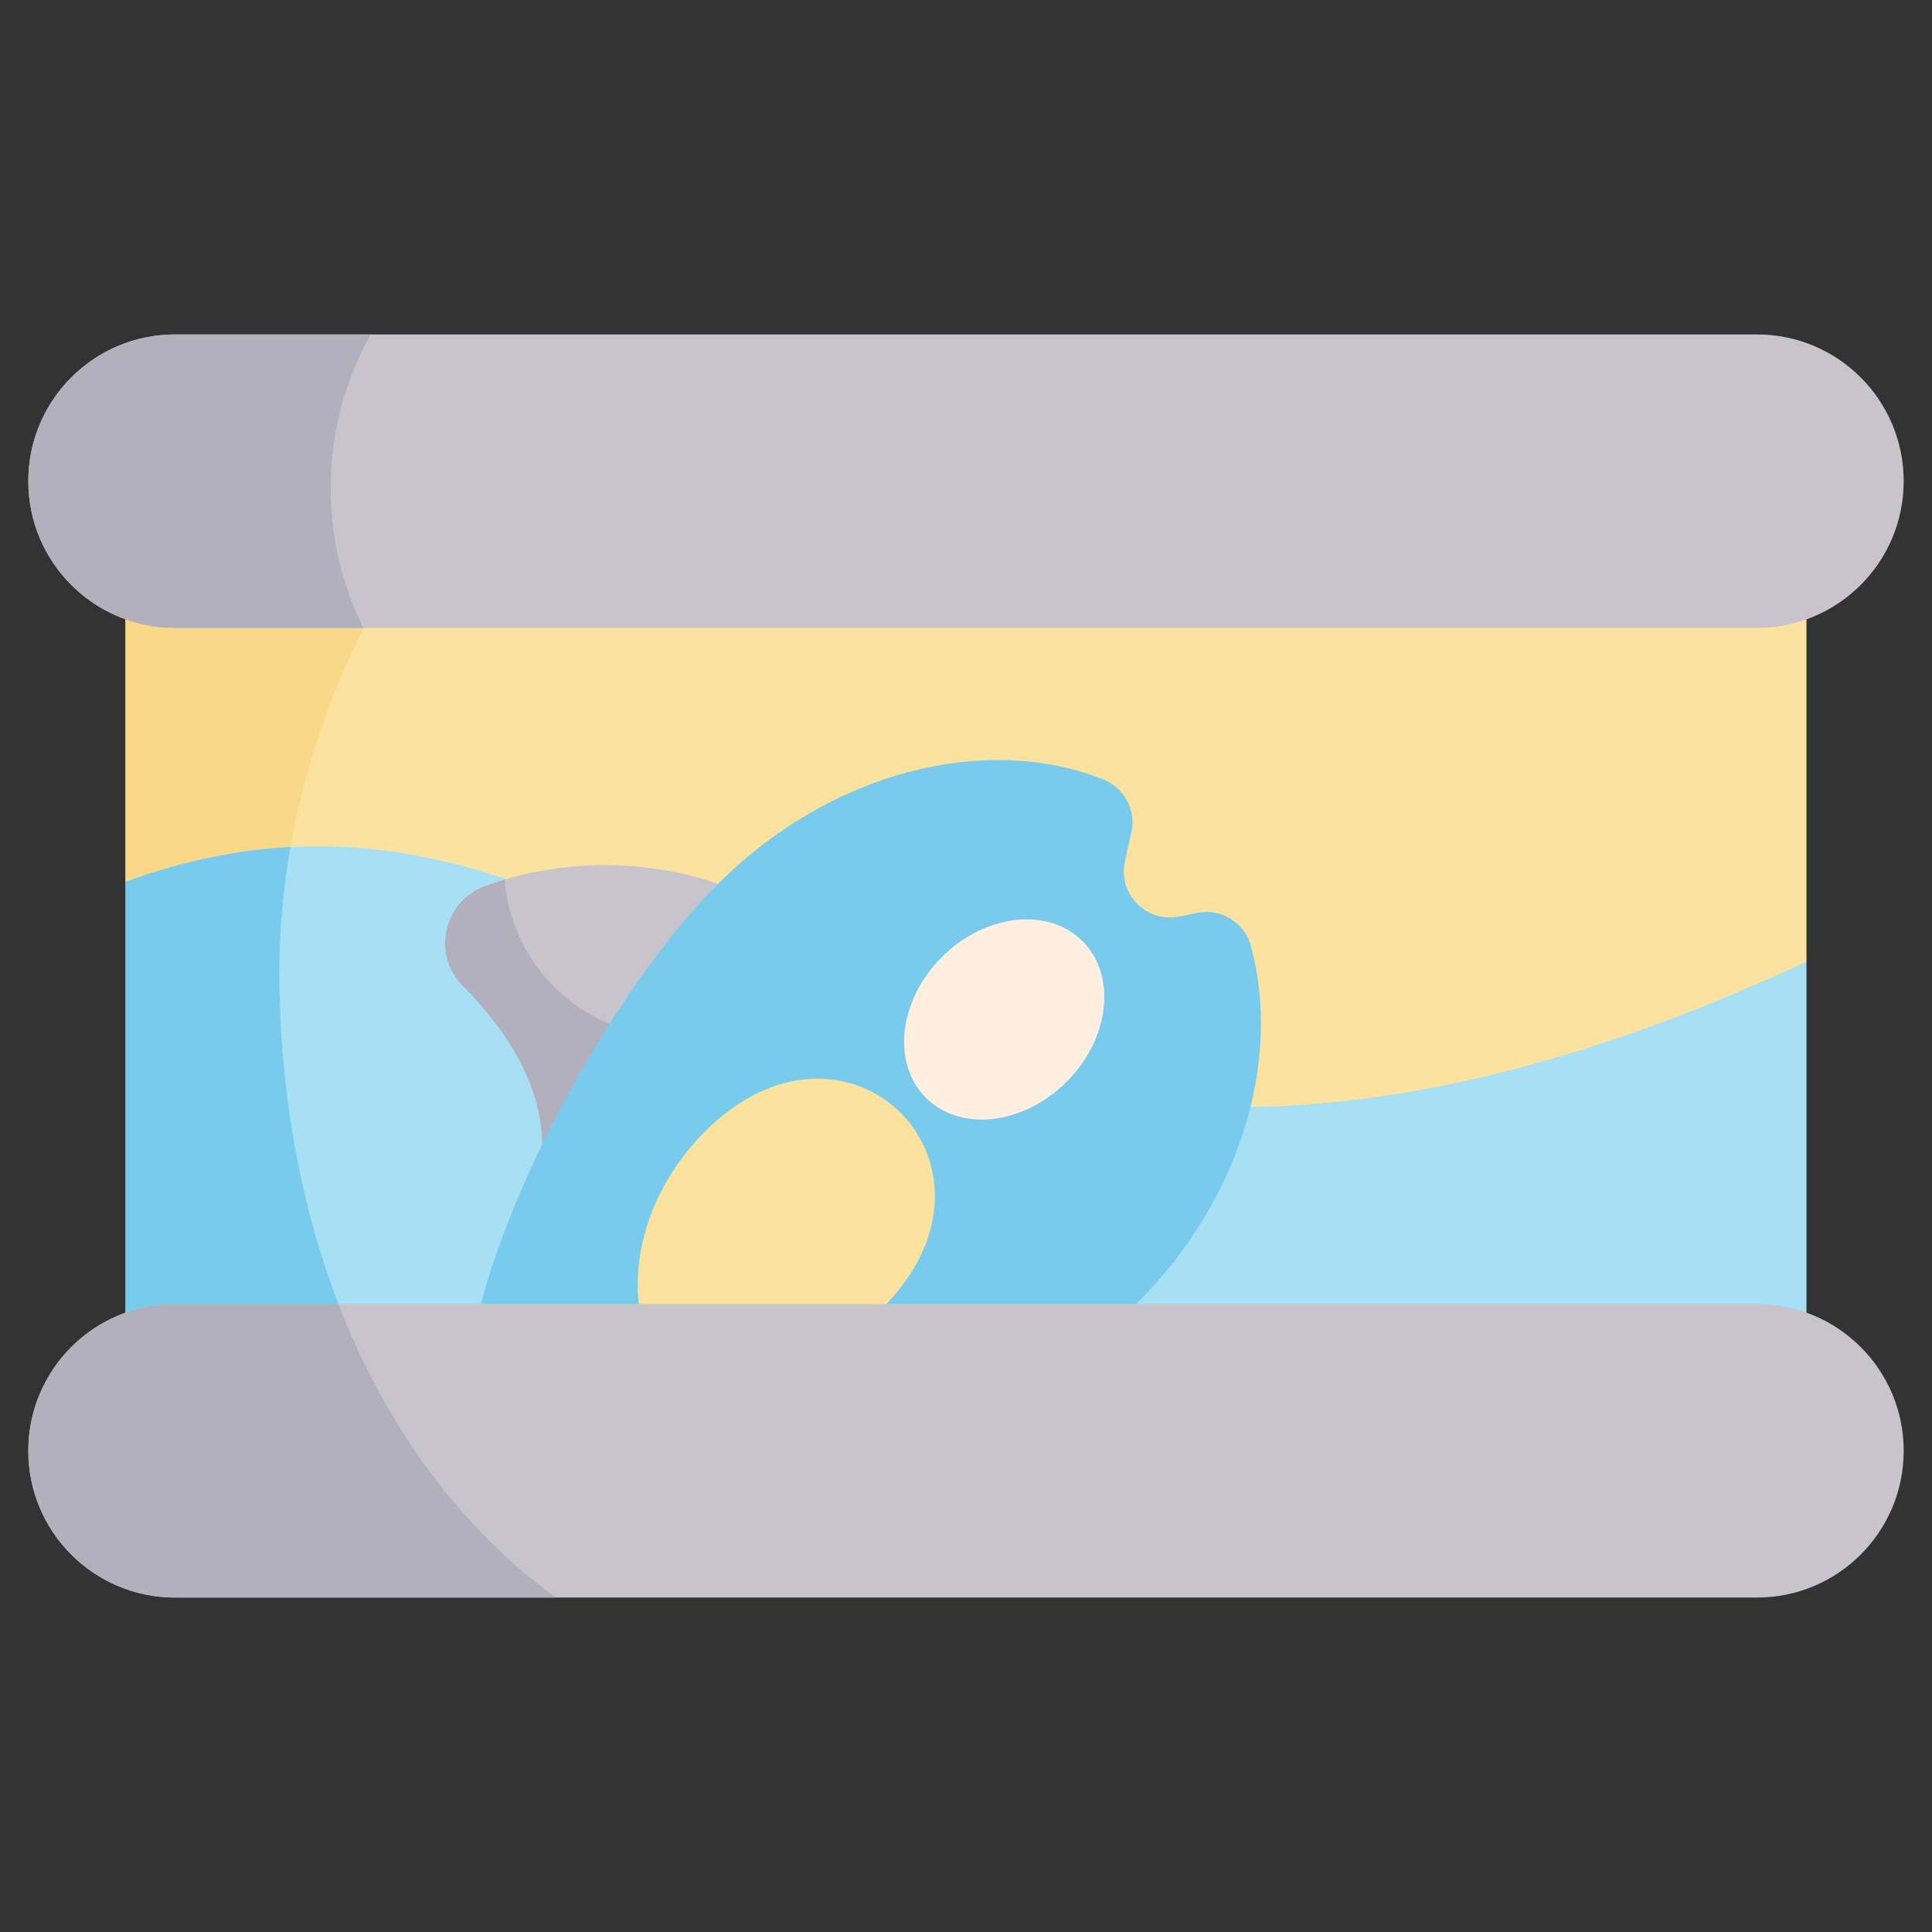 <svg xmlns="http://www.w3.org/2000/svg" viewBox="0.0 0.0 200.0 200.0" height="200.0px" width="200.0px"><rect x="0.0" y="0.0" width="200.0" height="200.0" fill="#333333" stroke="none"/><path fill="#fbe29f" fill-opacity="1.0"  filling="0" d="M12.996 91.275 L12.996 49.811 L187.004 49.811 L187.004 99.553 L173.749 123.796 L41.903 123.796 L12.996 91.275 Z"></path>
<path fill="#f9d888" fill-opacity="1.0"  filling="0" d="M28.921 100.551 C28.921 82.351 35.945 64.025 47.425 49.811 L12.996 49.811 L12.996 91.275 L29.313 109.632 C29.051 106.615 28.921 103.581 28.921 100.551 Z"></path>
<path fill="#a7e0f5" fill-opacity="1.0"  filling="0" d="M187.004 99.553 L187.004 150.189 L12.996 150.189 L12.996 91.275 C69.625 70.748 88.914 145.131 187.004 99.553 Z"></path>
<path fill="#c7c5cb" fill-opacity="1.0"  filling="0" d="M50.234 91.723 C45.919 93.296 44.675 98.786 47.908 102.047 C51.854 106.027 56.097 111.842 56.131 118.468 L74.316 91.512 C74.316 91.512 63.242 86.981 50.234 91.723 Z"></path>
<path fill="#b2b0bc" fill-opacity="1.0"  filling="0" d="M52.233 91.066 C51.572 91.263 50.906 91.478 50.234 91.723 C45.919 93.296 44.675 98.786 47.908 102.047 C51.854 106.027 56.097 111.842 56.131 118.468 L64.258 106.421 C57.671 104.215 52.812 98.247 52.233 91.066 Z"></path>
<path fill="#78cbec" fill-opacity="1.0"  filling="0" d="M129.5 97.948 C128.839 95.507 126.405 93.992 123.927 94.497 L122.065 94.876 C118.667 95.568 115.686 92.524 116.451 89.141 L117.118 86.189 C117.638 83.887 116.398 81.554 114.204 80.686 C102.079 75.888 86.04 79.788 74.316 91.512 C65.096 100.732 53.987 119.349 49.775 134.998 L117.619 134.998 C117.62 134.998 117.621 134.997 117.622 134.997 C128.492 124.184 132.677 109.673 129.5 97.948 Z"></path>
<path fill="#fbe29f" fill-opacity="1.0"  filling="0" d="M73.566 116.569 C73.37 116.753 73.176 116.941 72.984 117.132 C66.084 124.032 64.19 133.722 67.841 140.602 C74.721 144.253 84.411 142.359 91.311 135.459 C91.503 135.267 91.69 135.073 91.874 134.877 C105.454 120.417 88.026 102.989 73.566 116.569 Z"></path>
<path fill="#ffefe0" fill-opacity="1.0"  filling="0" d="M112.061 97.426 C115.626 100.992 114.887 107.512 110.41 111.989 C105.932 116.467 99.412 117.206 95.847 113.64 C92.281 110.075 93.02 103.555 97.498 99.077 C101.975 94.6 108.495 93.861 112.061 97.426 Z"></path>
<path fill="#c7c5cb" fill-opacity="1.0"  filling="0" d="M181.88 34.622 L18.12 34.622 C9.73 34.622 2.93 41.423 2.93 49.812 C2.93 58.201 9.73 65.002 18.12 65.002 L181.88 65.002 C190.269 65.002 197.07 58.201 197.07 49.812 C197.07 41.423 190.27 34.622 181.88 34.622 Z"></path>
<path fill="#78cbec" fill-opacity="1.0"  filling="0" d="M28.921 100.551 C28.921 96.25 29.316 91.943 30.066 87.684 C24.71 87.967 19.068 89.075 12.996 91.275 L12.996 150.189 L42.947 150.189 C33.35 136.137 28.921 118.284 28.921 100.551 Z"></path>
<path fill="#c7c5cb" fill-opacity="1.0"  filling="0" d="M181.88 134.998 L18.12 134.998 C9.73 134.998 2.93 141.799 2.93 150.188 C2.93 158.577 9.73 165.378 18.12 165.378 L181.88 165.378 C190.269 165.378 197.07 158.577 197.07 150.188 C197.07 141.799 190.27 134.998 181.88 134.998 Z"></path>
<path fill="#b2b0bc" fill-opacity="1.0"  filling="0" d="M35.039 134.998 L18.12 134.998 C9.73 134.998 2.93 141.799 2.93 150.188 C2.93 158.578 9.73 165.378 18.12 165.378 L57.53 165.378 C47.082 157.73 39.689 147.059 35.039 134.998 Z"></path>
<path fill="#b2b0bc" fill-opacity="1.0"  filling="0" d="M34.232 50.533 C34.232 44.755 35.74 39.33 38.375 34.622 L18.12 34.622 C9.73 34.622 2.93 41.423 2.93 49.812 C2.93 58.202 9.73 65.002 18.12 65.002 L37.614 65.002 C35.453 60.641 34.232 55.73 34.232 50.533 Z"></path>
<path fill="" fill-opacity="1.0"  filling="0" d="M102.486 97.521 C103.236 97.521 103.986 97.235 104.557 96.663 C105.702 95.519 105.702 93.664 104.557 92.52 L101.243 89.205 C100.099 88.061 98.244 88.061 97.1 89.205 C95.956 90.35 95.956 92.205 97.1 93.349 L100.414 96.663 C100.986 97.235 101.736 97.521 102.486 97.521 Z"></path>
<path fill="" fill-opacity="1.0"  filling="0" d="M142.141 83.175 L168.411 83.175 C170.029 83.175 171.341 81.863 171.341 80.245 C171.341 78.627 170.029 77.315 168.411 77.315 L142.141 77.315 C140.523 77.315 139.211 78.627 139.211 80.245 C139.211 81.863 140.523 83.175 142.141 83.175 Z"></path>
<path fill="" fill-opacity="1.0"  filling="0" d="M142.141 96.55 L168.411 96.55 C170.029 96.55 171.341 95.239 171.341 93.621 C171.341 92.002 170.029 90.691 168.411 90.691 L142.141 90.691 C140.523 90.691 139.211 92.002 139.211 93.621 C139.211 95.239 140.523 96.55 142.141 96.55 Z"></path>
<path fill="" fill-opacity="1.0"  filling="0" d="M181.88 168.308 C191.871 168.308 200.0 160.179 200.0 150.188 C200.0 143.089 195.894 136.933 189.934 133.963 L189.934 66.037 C195.894 63.067 200.0 56.911 200.0 49.812 C200.0 39.82 191.871 31.692 181.88 31.692 L18.12 31.692 C8.129 31.692 0.0 39.821 0.0 49.812 C0.0 56.911 4.106 63.067 10.066 66.037 L10.066 133.963 C4.106 136.933 0.0 143.089 0.0 150.188 C0.0 160.179 8.129 168.308 18.12 168.308 L181.88 168.308 Z M18.12 67.932 L50.298 67.932 C51.916 67.932 53.228 66.62 53.228 65.002 C53.228 63.384 51.916 62.072 50.298 62.072 L18.12 62.072 C11.389 62.072 5.859 56.6 5.859 49.812 C5.859 43.052 11.359 37.552 18.12 37.552 L181.88 37.552 C188.641 37.552 194.141 43.052 194.141 49.812 C194.141 56.618 188.593 62.072 181.88 62.072 L62.017 62.072 C60.399 62.072 59.088 63.384 59.088 65.002 C59.088 66.62 60.399 67.932 62.017 67.932 L181.88 67.932 C182.594 67.932 183.44 67.878 184.074 67.8 L184.074 97.674 C167.841 105.012 150.906 110.596 133.038 111.54 C133.803 106.427 133.503 101.516 132.328 97.182 C131.251 93.208 127.259 90.828 123.342 91.626 L121.48 92.005 C120.169 92.272 119.011 91.102 119.308 89.787 L119.975 86.835 C120.819 83.103 118.845 79.371 115.282 77.962 C101.341 72.443 84.723 77.8 73.564 88.168 C67.268 86.296 59.775 86.03 52.513 87.94 C40.126 84.027 28.623 83.427 15.926 87.22 L15.926 67.799 C16.555 67.878 17.407 67.932 18.12 67.932 Z M90.453 132.068 L68.97 132.068 C69.243 127.017 71.845 122.206 75.571 118.704 C81.633 113.012 87.77 113.886 91.164 117.28 C94.404 120.52 95.348 126.262 90.453 132.068 Z M95.307 113.136 C90.089 107.919 80.433 106.1 71.561 114.432 C66.548 119.134 63.382 125.543 63.116 132.068 L53.712 132.068 C58.099 118.735 66.968 103.793 74.914 95.126 C74.915 95.125 74.916 95.123 74.917 95.122 C84.558 84.602 100.035 78.23 113.126 83.41 C113.986 83.75 114.462 84.648 114.26 85.544 L113.593 88.495 C113.013 91.058 113.765 93.709 115.603 95.586 C117.421 97.445 120.056 98.275 122.649 97.747 C122.696 97.737 124.631 97.343 124.511 97.368 C125.448 97.177 126.413 97.758 126.672 98.714 C128.072 103.877 127.82 109.481 126.386 114.7 C126.382 114.713 126.379 114.725 126.376 114.737 C124.648 120.999 121.173 127.048 116.383 132.068 L97.544 132.068 C101.577 124.692 99.589 117.418 95.307 113.136 Z M49.989 99.984 C49.169 99.157 48.844 98.034 49.096 96.904 C49.542 94.91 51.036 94.464 53.272 93.812 L53.272 93.812 C58.206 92.372 63.562 92.105 68.892 93.084 C64.801 97.863 60.748 103.811 57.184 110.138 C55.531 106.393 52.872 102.892 49.989 99.984 Z M15.926 132.2 L15.926 93.366 C25.977 90.035 35.351 89.772 45.087 91.985 C45.038 92.08 43.879 93.388 43.379 95.625 C42.691 98.698 43.607 101.87 45.828 104.11 C49.478 107.792 52.879 112.642 53.18 117.843 C51.05 122.293 49.007 127.29 47.565 132.068 L18.12 132.068 C17.407 132.068 16.555 132.122 15.926 132.2 Z M5.859 150.188 C5.859 143.375 11.414 137.928 18.12 137.928 L151.928 137.928 C153.546 137.928 154.858 136.616 154.858 134.998 C154.858 133.38 153.546 132.068 151.928 132.068 L124.098 132.068 C127.534 127.598 130.11 122.655 131.691 117.469 C149.811 116.791 167.598 111.357 184.074 104.096 L184.074 132.201 C183.44 132.122 182.593 132.069 181.88 132.069 L163.647 132.069 C162.029 132.069 160.717 133.38 160.717 134.998 C160.717 136.616 162.029 137.928 163.647 137.928 L181.88 137.928 C188.637 137.928 194.141 143.424 194.141 150.188 C194.141 156.949 188.641 162.449 181.88 162.449 L18.12 162.449 C11.359 162.448 5.859 156.948 5.859 150.188 Z"></path></svg>